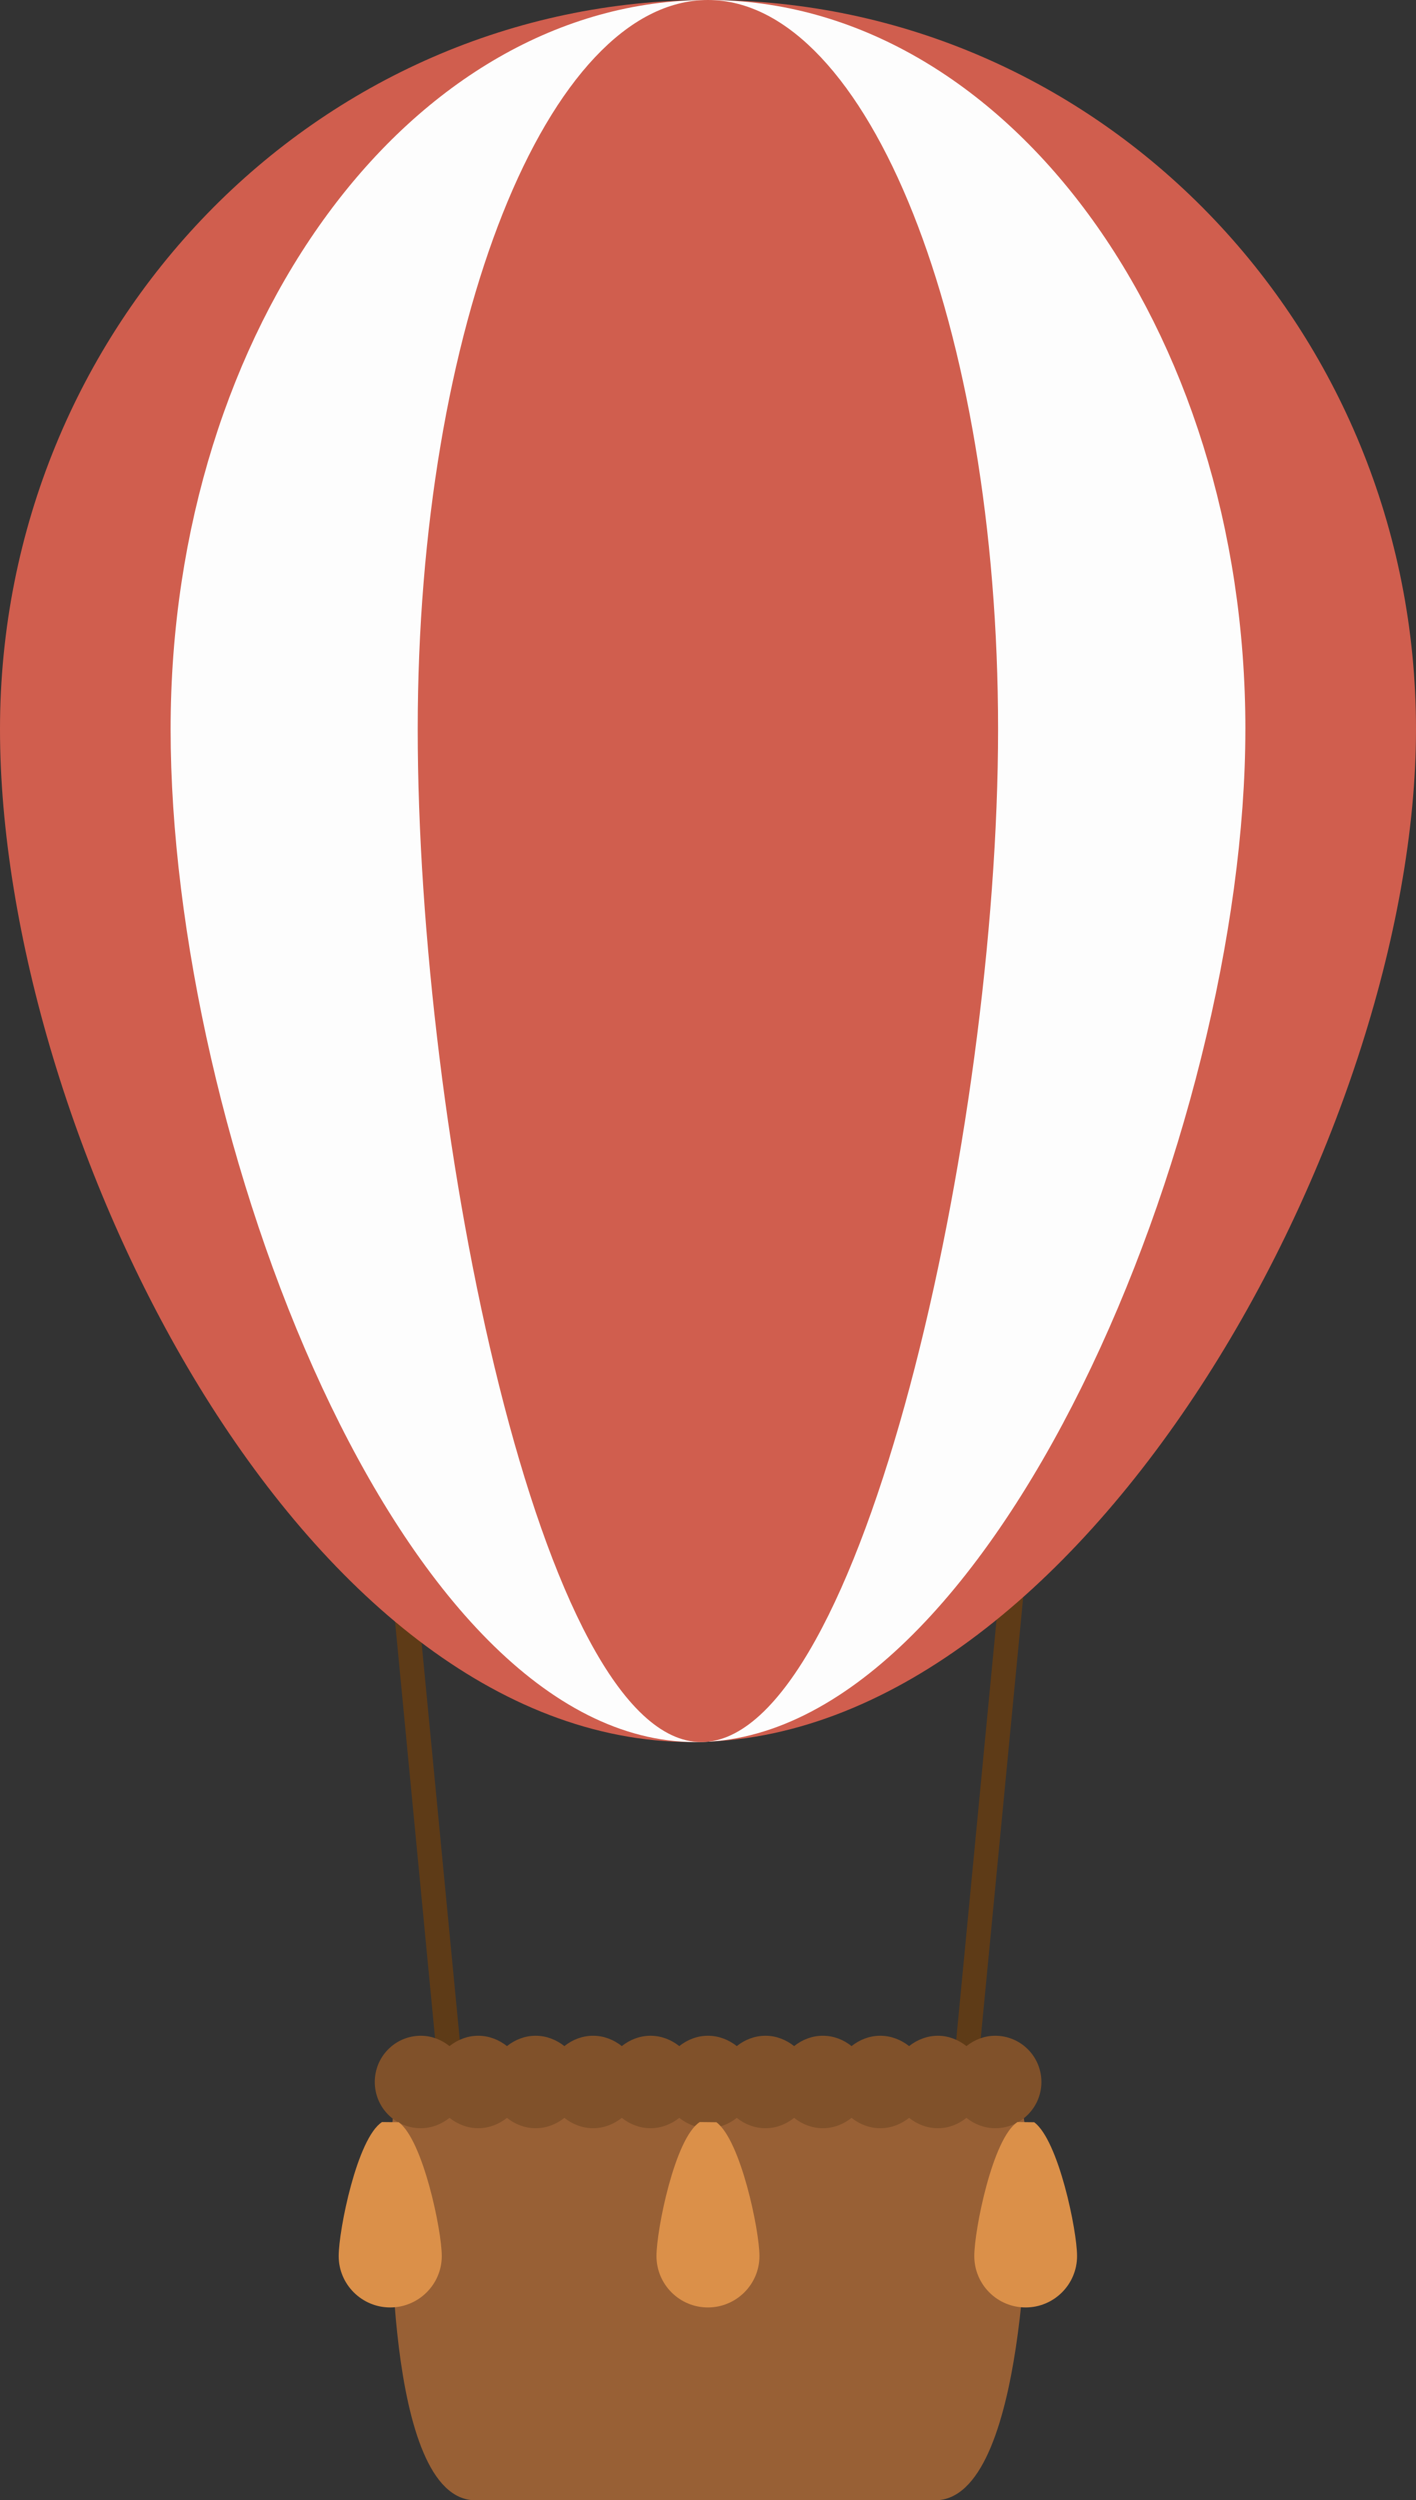 <svg xmlns="http://www.w3.org/2000/svg" width="612.04" height="1080" viewBox="0 0 612.04 1080"><rect x="0" y="0" width="612.04" height="1080" fill="#333333" stroke="none"/><g id="a"/><g id="b"><g id="c"><g id="d"><path d="M199.83 892.62 195.08 898.35 189.31 893.59 166.86 659.92 171.62 654.19 177.35 658.94 199.83 892.62z" fill="#5e3b17"/><path d="M412.2 892.62 416.85 898.35 422.64 893.59 445.15 659.92 440.46 654.19 434.65 658.94 412.2 892.62z" fill="#5e3b17"/><path d="M612.04 315.02c0 173.99-144.05 437.47-313.09 437.47S0 489.01.0 315.02 136.98.0 305.98.0s306.06 141.04 306.06 315.02z" fill="#d05e4e"/><path d="M538.29 315.02c0 173.99-109.33 437.47-237.62 437.47S73.74 489.01 73.74 315.02 177.71.0 305.98.0 538.3 141.04 538.3 315.02z" fill="#fdfdfd"/><path d="M404.18 1080H205.52c-39.88.0-36.34-132.17-36.34-132.17.0-39.86-3.53-56.41 36.34-56.41h198.66c39.9.0 39.9 16.56 39.9 56.41.0.0.0 132.17-39.9 132.17z" fill="#986035"/><path d="M430.16 879.35c-4.71.0-9.02 1.75-12.43 4.47-3.43-2.72-7.68-4.47-12.35-4.47s-9.02 1.75-12.43 4.47c-3.45-2.72-7.76-4.47-12.47-4.47s-9 1.75-12.41 4.47c-3.39-2.72-7.66-4.47-12.41-4.47s-9.02 1.75-12.41 4.47c-3.43-2.72-7.68-4.47-12.37-4.47s-9.06 1.75-12.41 4.47c-3.45-2.72-7.72-4.47-12.47-4.47s-8.96 1.75-12.39 4.47c-3.41-2.72-7.72-4.47-12.43-4.47s-9.02 1.75-12.41 4.47c-3.43-2.72-7.68-4.47-12.41-4.47s-9.02 1.75-12.41 4.47c-3.43-2.72-7.72-4.47-12.43-4.47s-8.98 1.75-12.39 4.47c-3.41-2.72-7.72-4.47-12.43-4.47s-8.96 1.75-12.41 4.47c-3.41-2.72-7.68-4.47-12.41-4.47-11.01.0-19.89 8.94-19.89 19.97s8.88 19.97 19.89 19.97c4.73.0 9-1.75 12.41-4.47 3.45 2.72 7.74 4.47 12.41 4.47s9.02-1.75 12.43-4.47c3.41 2.72 7.64 4.47 12.39 4.47s9-1.75 12.43-4.47c3.39 2.72 7.72 4.47 12.41 4.47s8.98-1.75 12.41-4.47c3.39 2.72 7.74 4.47 12.41 4.47s9.02-1.75 12.43-4.47c3.43 2.72 7.64 4.47 12.39 4.47s9.02-1.75 12.47-4.47c3.35 2.72 7.68 4.47 12.41 4.47s8.94-1.75 12.37-4.47c3.39 2.72 7.72 4.47 12.41 4.47s9.02-1.75 12.41-4.47c3.41 2.72 7.68 4.47 12.41 4.47s9.02-1.75 12.47-4.47c3.41 2.72 7.64 4.47 12.43 4.47s8.92-1.75 12.35-4.47c3.41 2.72 7.72 4.47 12.43 4.47 11.03.0 19.97-8.94 19.97-19.97s-8.94-19.97-19.97-19.97z" fill="#80512a"/><path d="M431.4 315.02c0 173.99-59.01 437.47-128.29 437.47S180.55 489.01 180.55 315.02 236.68.0 305.98.0s125.42 141.04 125.42 315.02z" fill="#d05e4e"/><path d="M172.39 916.71l-7.27-.08c-10.75 6.91-18.73 46.64-18.73 57.88.0 12.29 10.02 22.2 22.26 22.2s22.3-9.91 22.3-22.2c0-11.03-8.06-49.91-18.57-57.79z" fill="#db9049"/><path d="M447.04 916.71l-7.25-.08c-10.75 6.91-18.67 46.64-18.67 57.88.0 12.29 9.93 22.2 22.18 22.2s22.24-9.91 22.24-22.2c0-11.03-7.98-49.91-18.51-57.79z" fill="#db9049"/><path d="M309.67 916.71l-7.21-.08c-10.79 6.91-18.71 46.64-18.71 57.88.0 12.29 9.97 22.2 22.22 22.2s22.29-9.91 22.29-22.2c0-11.03-8.06-49.91-18.59-57.79z" fill="#db9049"/></g></g></g></svg>